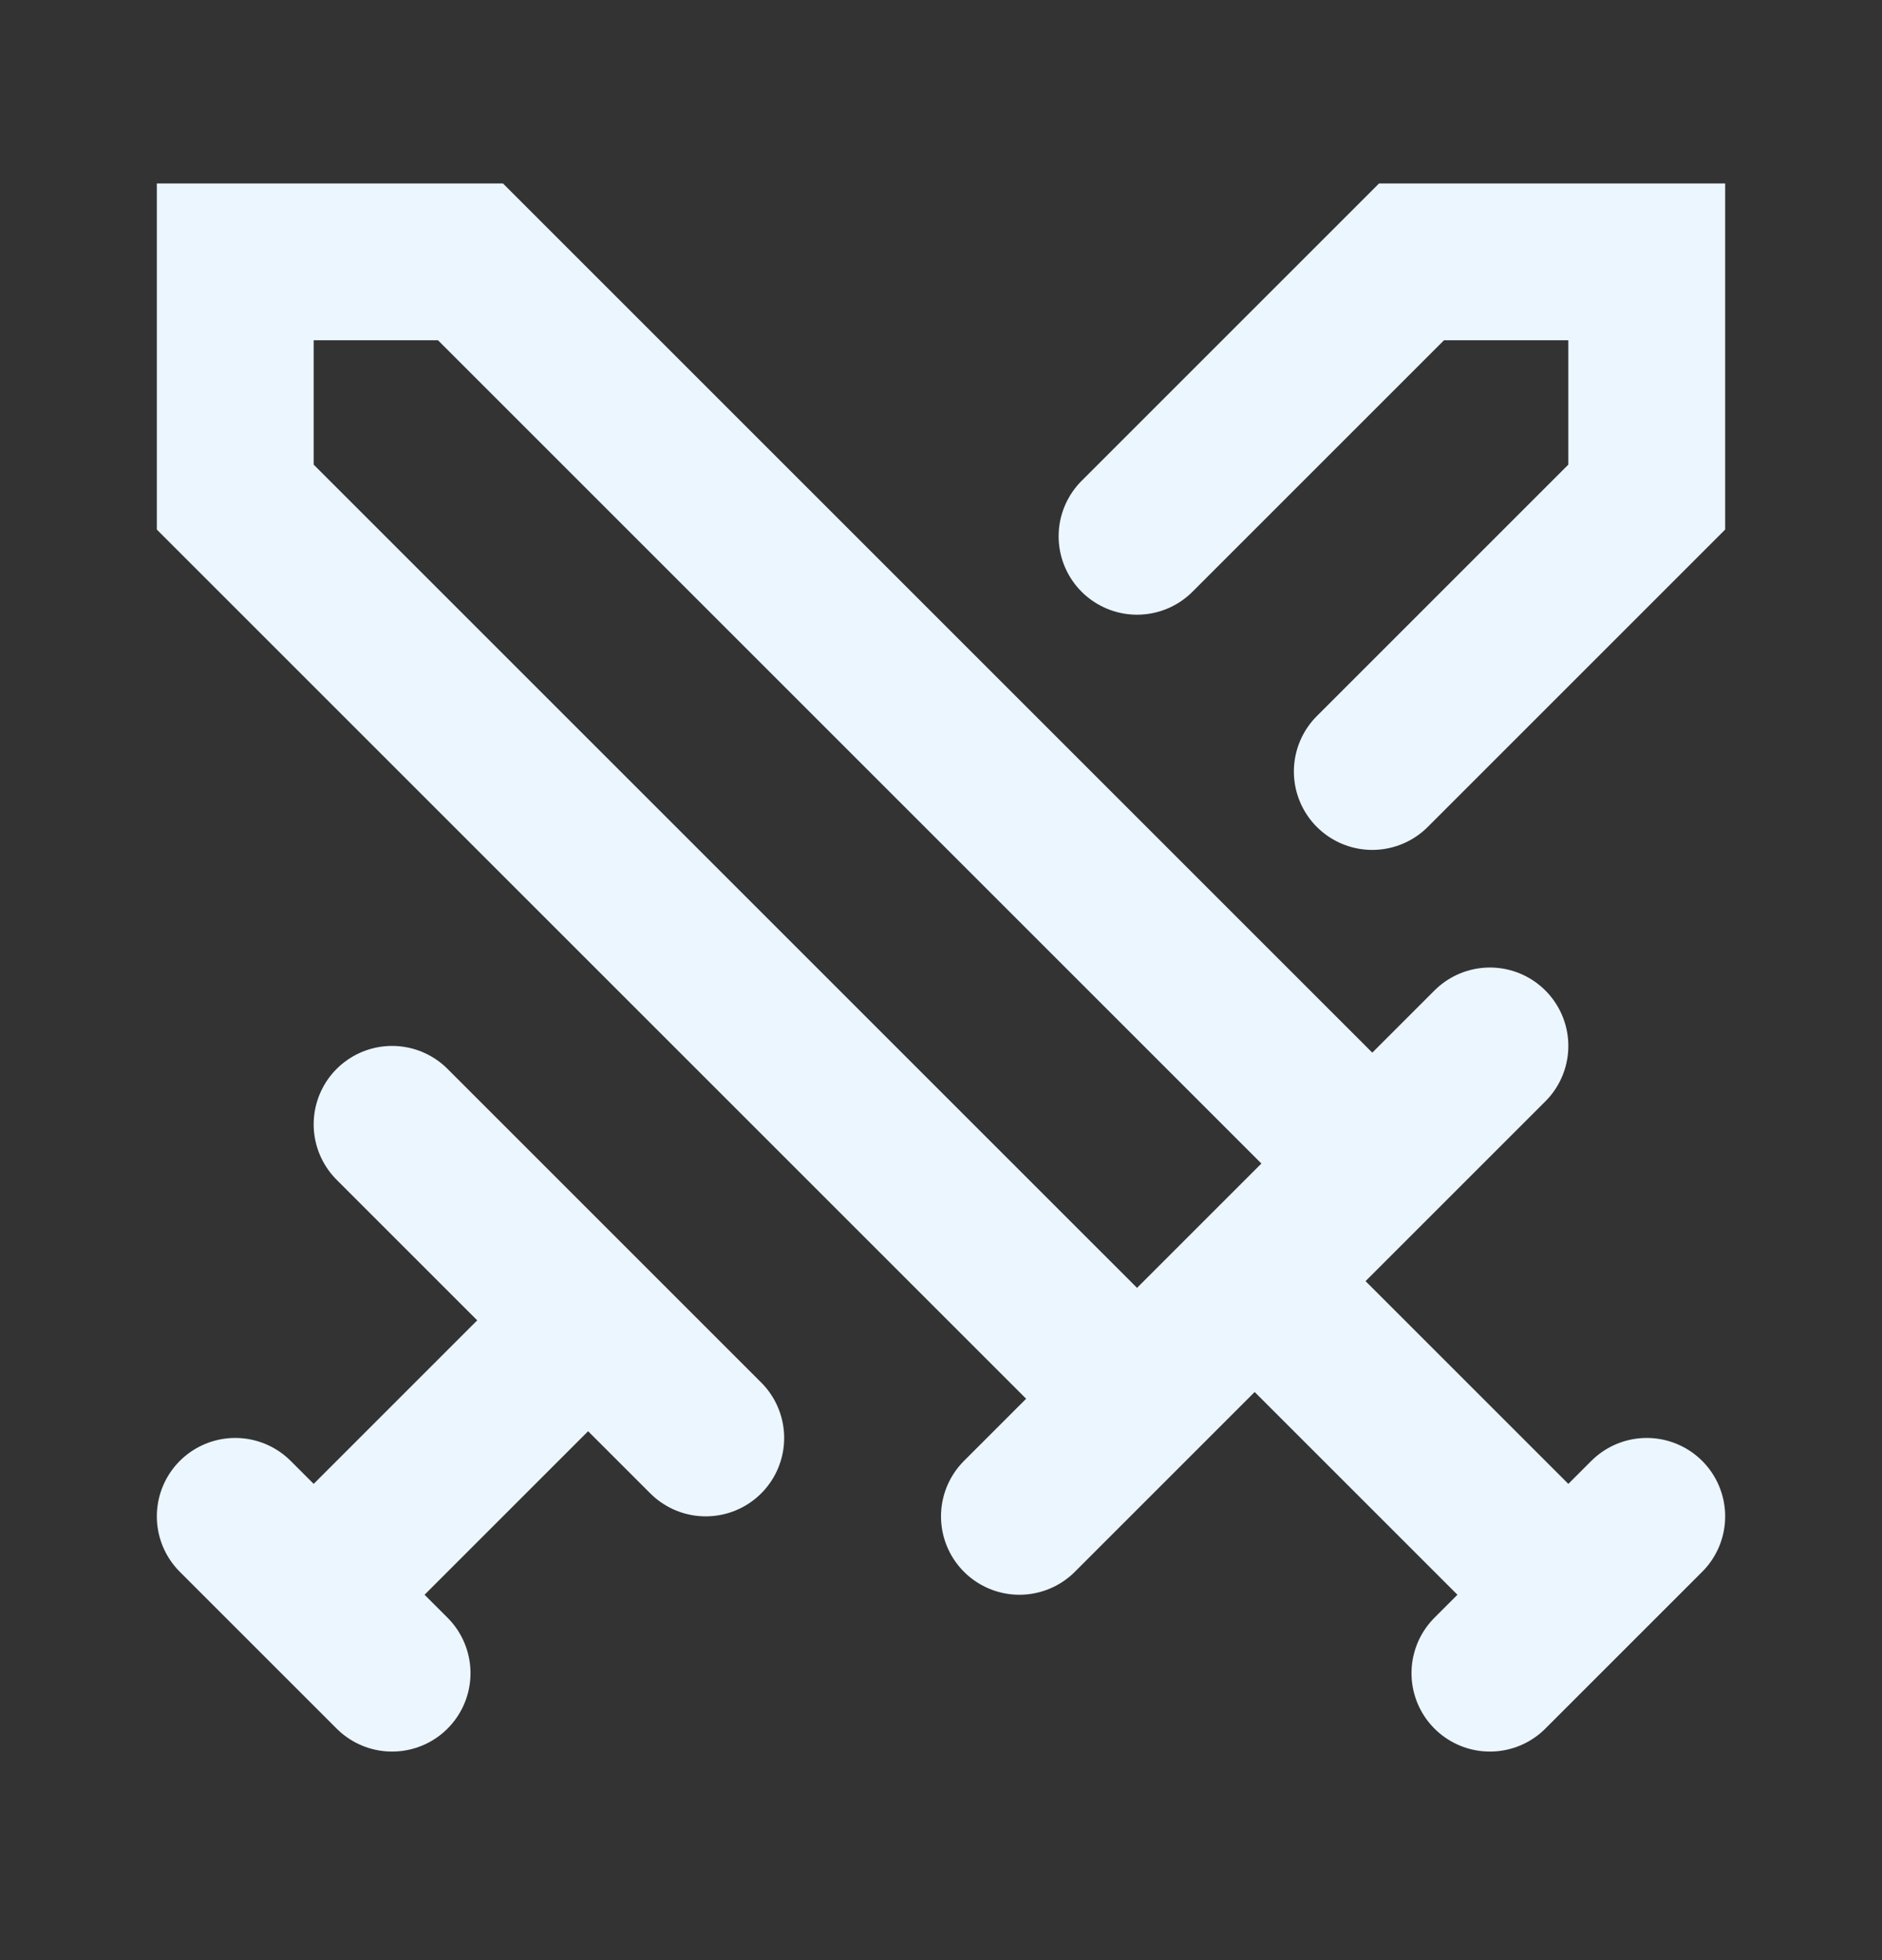 <svg width="24" height="25" viewBox="0 0 24 25" fill="none" xmlns="http://www.w3.org/2000/svg">
<rect x="0" y="0" width="24" height="25" fill="#333333" stroke="none"/>
<path d="M14.5 17.84L3 6.34V3.34H6L17.5 14.84M13 19.34L19 13.34M16 16.34L20 20.34M19 21.34L21 19.34M14.5 6.84L18 3.34H21V6.34L17.5 9.84M5 14.34L9 18.34M7 17.34L4 20.34M3 19.34L5 21.34" stroke="#EBF6FF" stroke-width="2" stroke-linecap="round" strokeLinejoin="round"/>
</svg>
